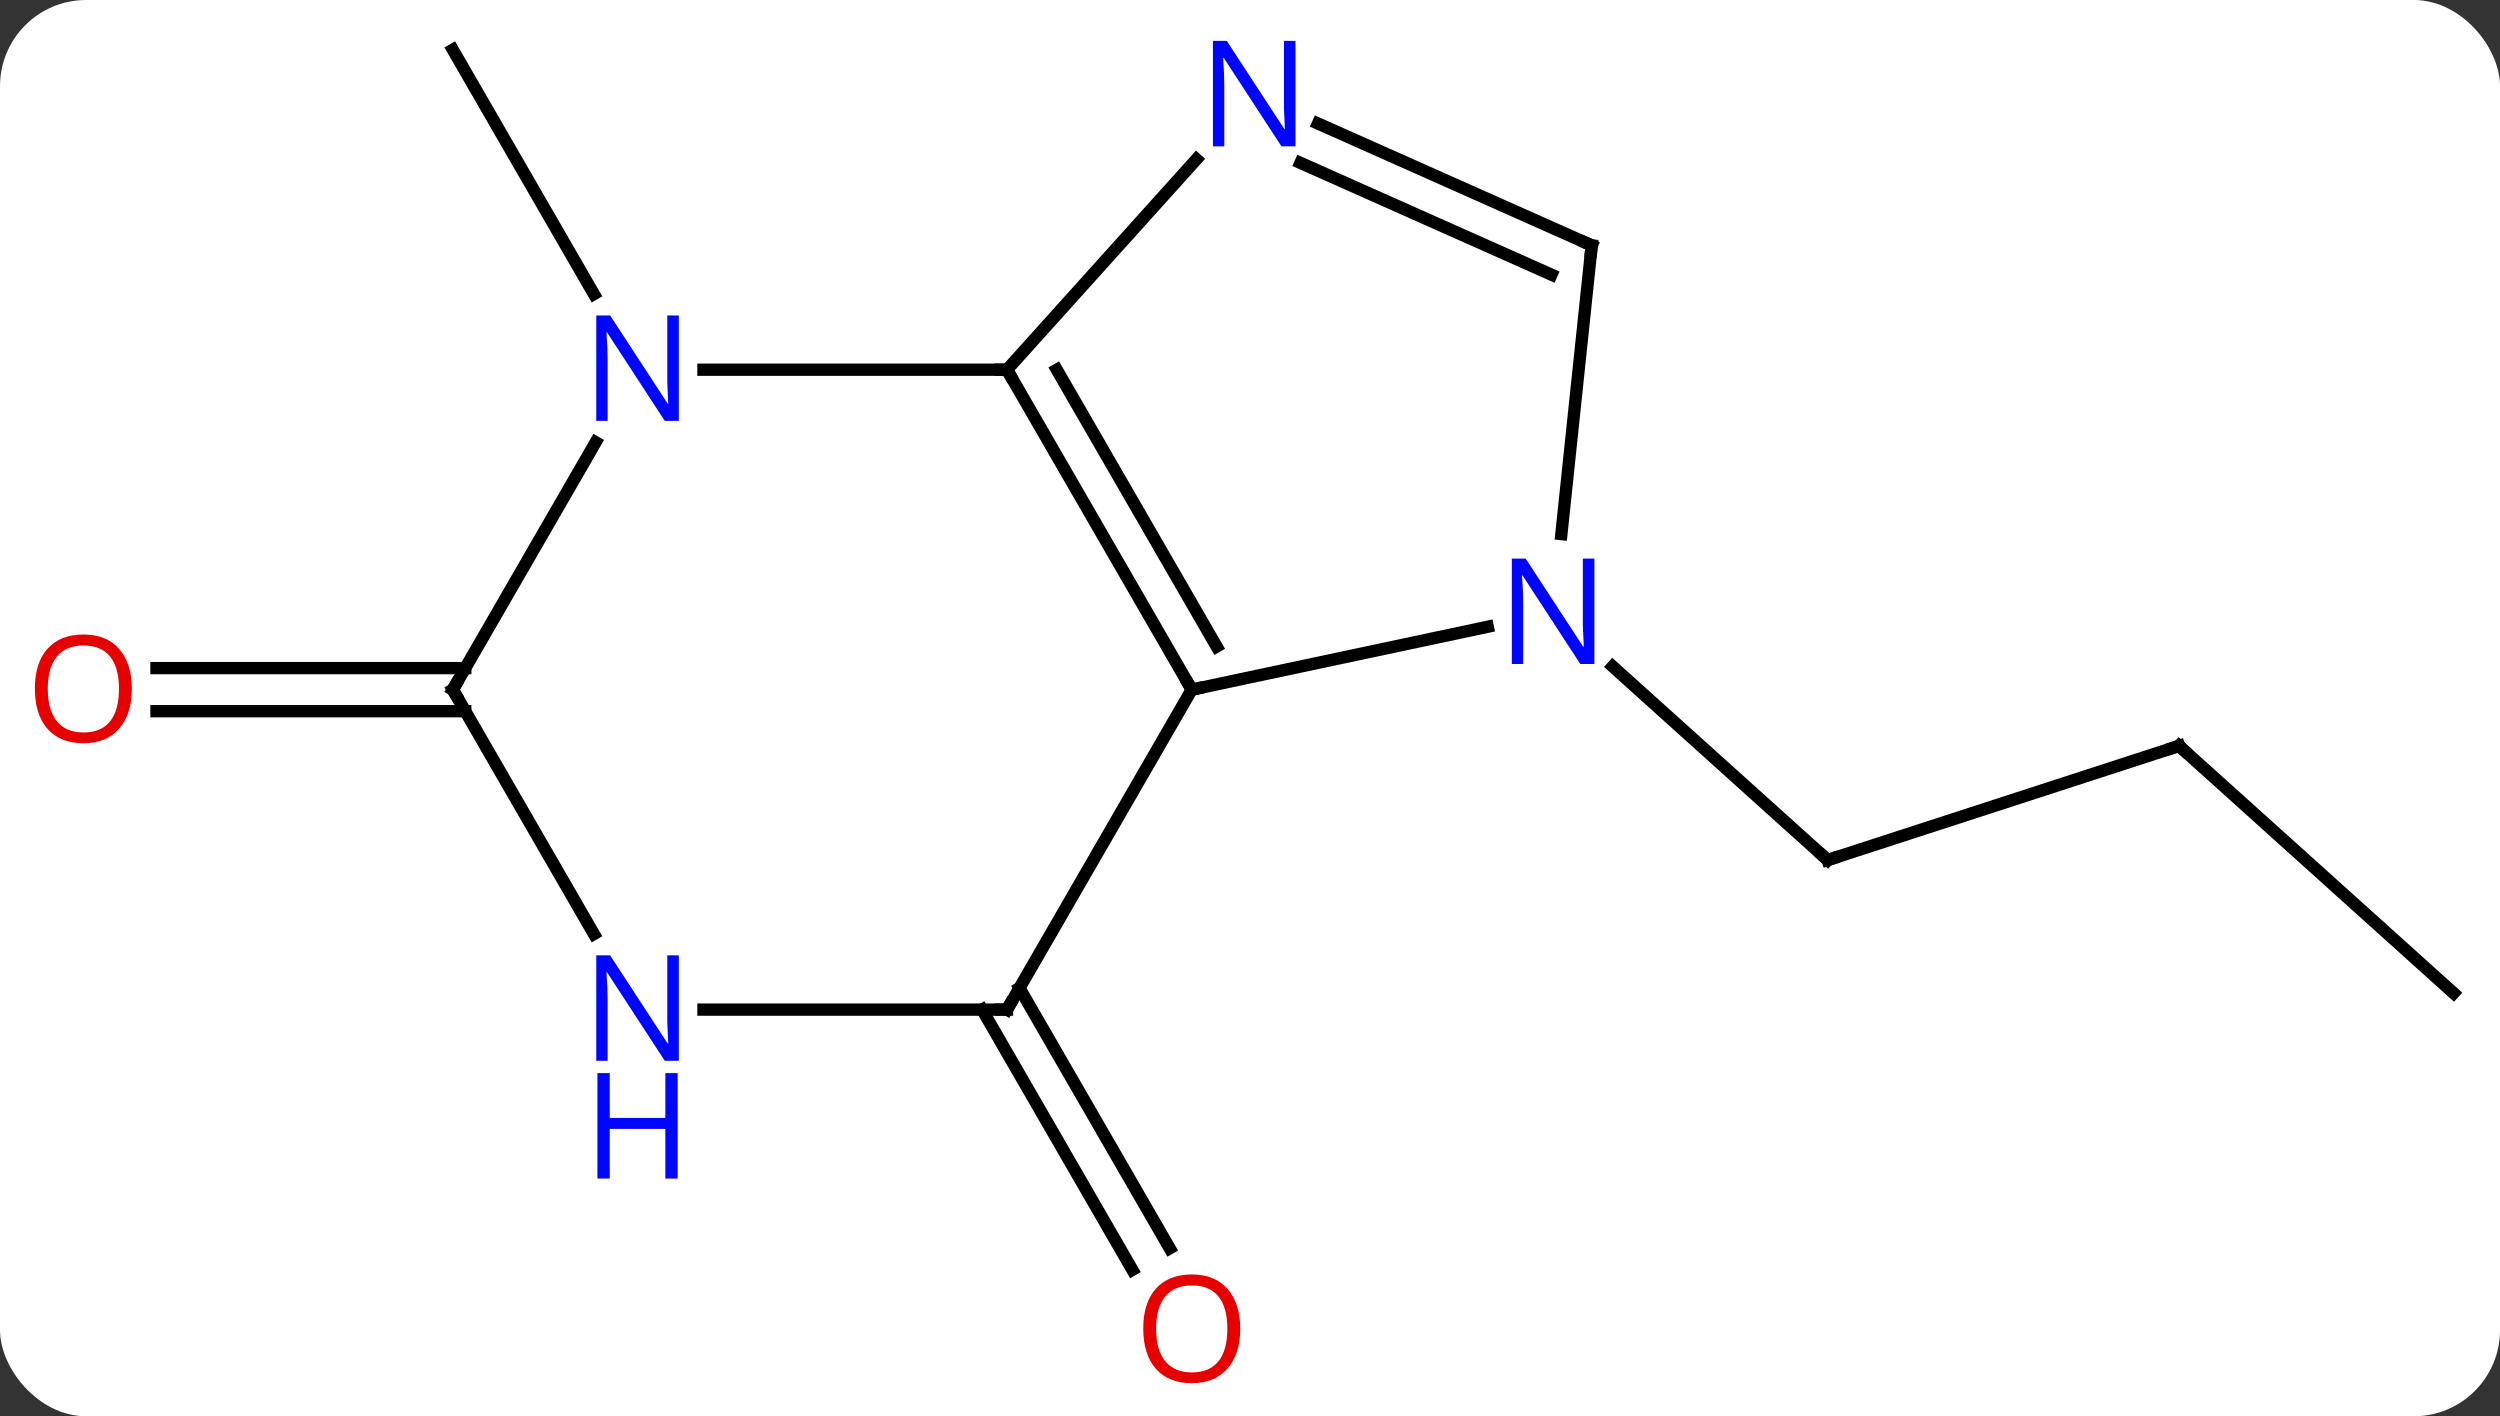 <svg width="203" viewBox="0 0 203 115" style="fill-opacity:1; color-rendering:auto; color-interpolation:auto; text-rendering:auto; stroke:black; stroke-linecap:square; stroke-miterlimit:10; shape-rendering:auto; stroke-opacity:1; fill:black; stroke-dasharray:none; font-weight:normal; stroke-width:1; font-family:'Open Sans'; font-style:normal; stroke-linejoin:miter; font-size:12; stroke-dashoffset:0; image-rendering:auto;" height="115" class="cas-substance-image" xmlns:xlink="http://www.w3.org/1999/xlink" xmlns="http://www.w3.org/2000/svg"><rect x="0" y="0" width="203" height="115" fill="#333333" stroke="none"/><svg class="cas-substance-single-component"><rect y="0" x="0" width="203" stroke="none" ry="7" rx="7" height="115" fill="white" class="cas-substance-group"/><svg y="0" x="0" width="203" viewBox="0 0 203 115" style="fill:black;" height="115" class="cas-substance-single-component-image"><svg><g><g transform="translate(103,56)" style="text-rendering:geometricPrecision; color-rendering:optimizeQuality; color-interpolation:linearRGB; stroke-linecap:butt; image-rendering:optimizeQuality;"><line y2="4.566" y1="13.836" x2="73.938" x1="45.405" style="fill:none;"/><line y2="-1.881" y1="13.836" x2="27.95" x1="45.405" style="fill:none;"/><line y2="24.639" y1="4.566" x2="96.231" x1="73.938" style="fill:none;"/><line y2="24.23" y1="45.36" x2="-20.221" x1="-8.022" style="fill:none;"/><line y2="25.98" y1="47.11" x2="-23.252" x1="-11.053" style="fill:none;"/><line y2="-32.118" y1="-51.963" x2="-54.775" x1="-66.231" style="fill:none;"/><line y2="1.75" y1="1.75" x2="-65.221" x1="-90.293" style="fill:none;"/><line y2="-1.75" y1="-1.75" x2="-65.221" x1="-90.293" style="fill:none;"/><line y2="-25.98" y1="0" x2="-21.231" x1="-6.231" style="fill:none;"/><line y2="-25.98" y1="-3.5" x2="-17.189" x1="-4.21" style="fill:none;"/><line y2="-5.109" y1="0" x2="17.804" x1="-6.231" style="fill:none;"/><line y2="25.98" y1="0" x2="-21.231" x1="-6.231" style="fill:none;"/><line y2="-25.98" y1="-25.98" x2="-45.879" x1="-21.231" style="fill:none;"/><line y2="-43.067" y1="-25.98" x2="-5.848" x1="-21.231" style="fill:none;"/><line y2="-36.072" y1="-12.632" x2="26.247" x1="23.784" style="fill:none;"/><line y2="25.98" y1="25.98" x2="-45.879" x1="-21.231" style="fill:none;"/><line y2="0" y1="-20.092" x2="-66.231" x1="-54.631" style="fill:none;"/><line y2="-36.072" y1="-45.97" x2="26.247" x1="4.021" style="fill:none;"/><line y2="-33.697" y1="-42.773" x2="22.977" x1="2.597" style="fill:none;"/><line y2="0" y1="19.842" x2="-66.231" x1="-54.775" style="fill:none;"/><path style="fill:none; stroke-miterlimit:5;" d="M45.88 13.681 L45.405 13.836 L45.033 13.501"/><path style="fill:none; stroke-miterlimit:5;" d="M73.463 4.721 L73.938 4.566 L74.31 4.901"/></g><g transform="translate(103,56)" style="stroke-linecap:butt; fill:rgb(230,0,0); text-rendering:geometricPrecision; color-rendering:optimizeQuality; image-rendering:optimizeQuality; font-family:'Open Sans'; stroke:rgb(230,0,0); color-interpolation:linearRGB; stroke-miterlimit:5;"><path style="stroke:none;" d="M-2.293 51.893 Q-2.293 53.955 -3.333 55.135 Q-4.372 56.315 -6.215 56.315 Q-8.106 56.315 -9.137 55.151 Q-10.168 53.986 -10.168 51.877 Q-10.168 49.783 -9.137 48.635 Q-8.106 47.486 -6.215 47.486 Q-4.356 47.486 -3.325 48.658 Q-2.293 49.83 -2.293 51.893 ZM-9.122 51.893 Q-9.122 53.627 -8.379 54.533 Q-7.637 55.44 -6.215 55.44 Q-4.793 55.44 -4.067 54.541 Q-3.34 53.643 -3.34 51.893 Q-3.34 50.158 -4.067 49.268 Q-4.793 48.377 -6.215 48.377 Q-7.637 48.377 -8.379 49.276 Q-9.122 50.174 -9.122 51.893 Z"/><path style="stroke:none;" d="M-92.293 -0.07 Q-92.293 1.992 -93.333 3.172 Q-94.372 4.352 -96.215 4.352 Q-98.106 4.352 -99.137 3.188 Q-100.168 2.023 -100.168 -0.086 Q-100.168 -2.18 -99.137 -3.328 Q-98.106 -4.477 -96.215 -4.477 Q-94.356 -4.477 -93.325 -3.305 Q-92.293 -2.133 -92.293 -0.07 ZM-99.122 -0.07 Q-99.122 1.664 -98.379 2.57 Q-97.637 3.477 -96.215 3.477 Q-94.793 3.477 -94.067 2.578 Q-93.34 1.68 -93.34 -0.07 Q-93.34 -1.805 -94.067 -2.695 Q-94.793 -3.586 -96.215 -3.586 Q-97.637 -3.586 -98.379 -2.688 Q-99.122 -1.789 -99.122 -0.07 Z"/><path style="fill:none; stroke:black;" d="M-6.481 -0.433 L-6.231 0 L-5.742 -0.104"/><path style="fill:none; stroke:black;" d="M-20.981 -25.547 L-21.231 -25.98 L-21.731 -25.98"/><path style="fill:rgb(0,5,255); stroke:none;" d="M26.464 -2.081 L25.323 -2.081 L20.635 -9.268 L20.589 -9.268 Q20.682 -8.003 20.682 -6.956 L20.682 -2.081 L19.76 -2.081 L19.76 -10.643 L20.885 -10.643 L25.557 -3.487 L25.604 -3.487 Q25.604 -3.643 25.557 -4.503 Q25.51 -5.362 25.526 -5.737 L25.526 -10.643 L26.464 -10.643 L26.464 -2.081 Z"/><path style="fill:none; stroke:black;" d="M-20.981 25.547 L-21.231 25.98 L-21.731 25.98"/><path style="fill:rgb(0,5,255); stroke:none;" d="M-47.879 -21.824 L-49.02 -21.824 L-53.708 -29.011 L-53.754 -29.011 Q-53.661 -27.746 -53.661 -26.699 L-53.661 -21.824 L-54.583 -21.824 L-54.583 -30.386 L-53.458 -30.386 L-48.786 -23.23 L-48.739 -23.23 Q-48.739 -23.386 -48.786 -24.246 Q-48.833 -25.105 -48.817 -25.48 L-48.817 -30.386 L-47.879 -30.386 L-47.879 -21.824 Z"/><path style="fill:rgb(0,5,255); stroke:none;" d="M2.194 -44.12 L1.053 -44.12 L-3.635 -51.307 L-3.681 -51.307 Q-3.588 -50.042 -3.588 -48.995 L-3.588 -44.12 L-4.51 -44.12 L-4.51 -52.682 L-3.385 -52.682 L1.287 -45.526 L1.334 -45.526 Q1.334 -45.682 1.287 -46.542 Q1.24 -47.401 1.256 -47.776 L1.256 -52.682 L2.194 -52.682 L2.194 -44.12 Z"/><path style="fill:none; stroke:black;" d="M26.195 -35.575 L26.247 -36.072 L25.79 -36.275"/><path style="fill:rgb(0,5,255); stroke:none;" d="M-47.879 30.136 L-49.02 30.136 L-53.708 22.949 L-53.754 22.949 Q-53.661 24.214 -53.661 25.261 L-53.661 30.136 L-54.583 30.136 L-54.583 21.574 L-53.458 21.574 L-48.786 28.73 L-48.739 28.73 Q-48.739 28.574 -48.786 27.714 Q-48.833 26.855 -48.817 26.48 L-48.817 21.574 L-47.879 21.574 L-47.879 30.136 Z"/><path style="fill:rgb(0,5,255); stroke:none;" d="M-47.973 39.699 L-48.973 39.699 L-48.973 35.667 L-53.489 35.667 L-53.489 39.699 L-54.489 39.699 L-54.489 31.136 L-53.489 31.136 L-53.489 34.777 L-48.973 34.777 L-48.973 31.136 L-47.973 31.136 L-47.973 39.699 Z"/><path style="fill:none; stroke:black;" d="M-65.981 -0.433 L-66.231 0 L-65.981 0.433"/></g></g></svg></svg></svg></svg>